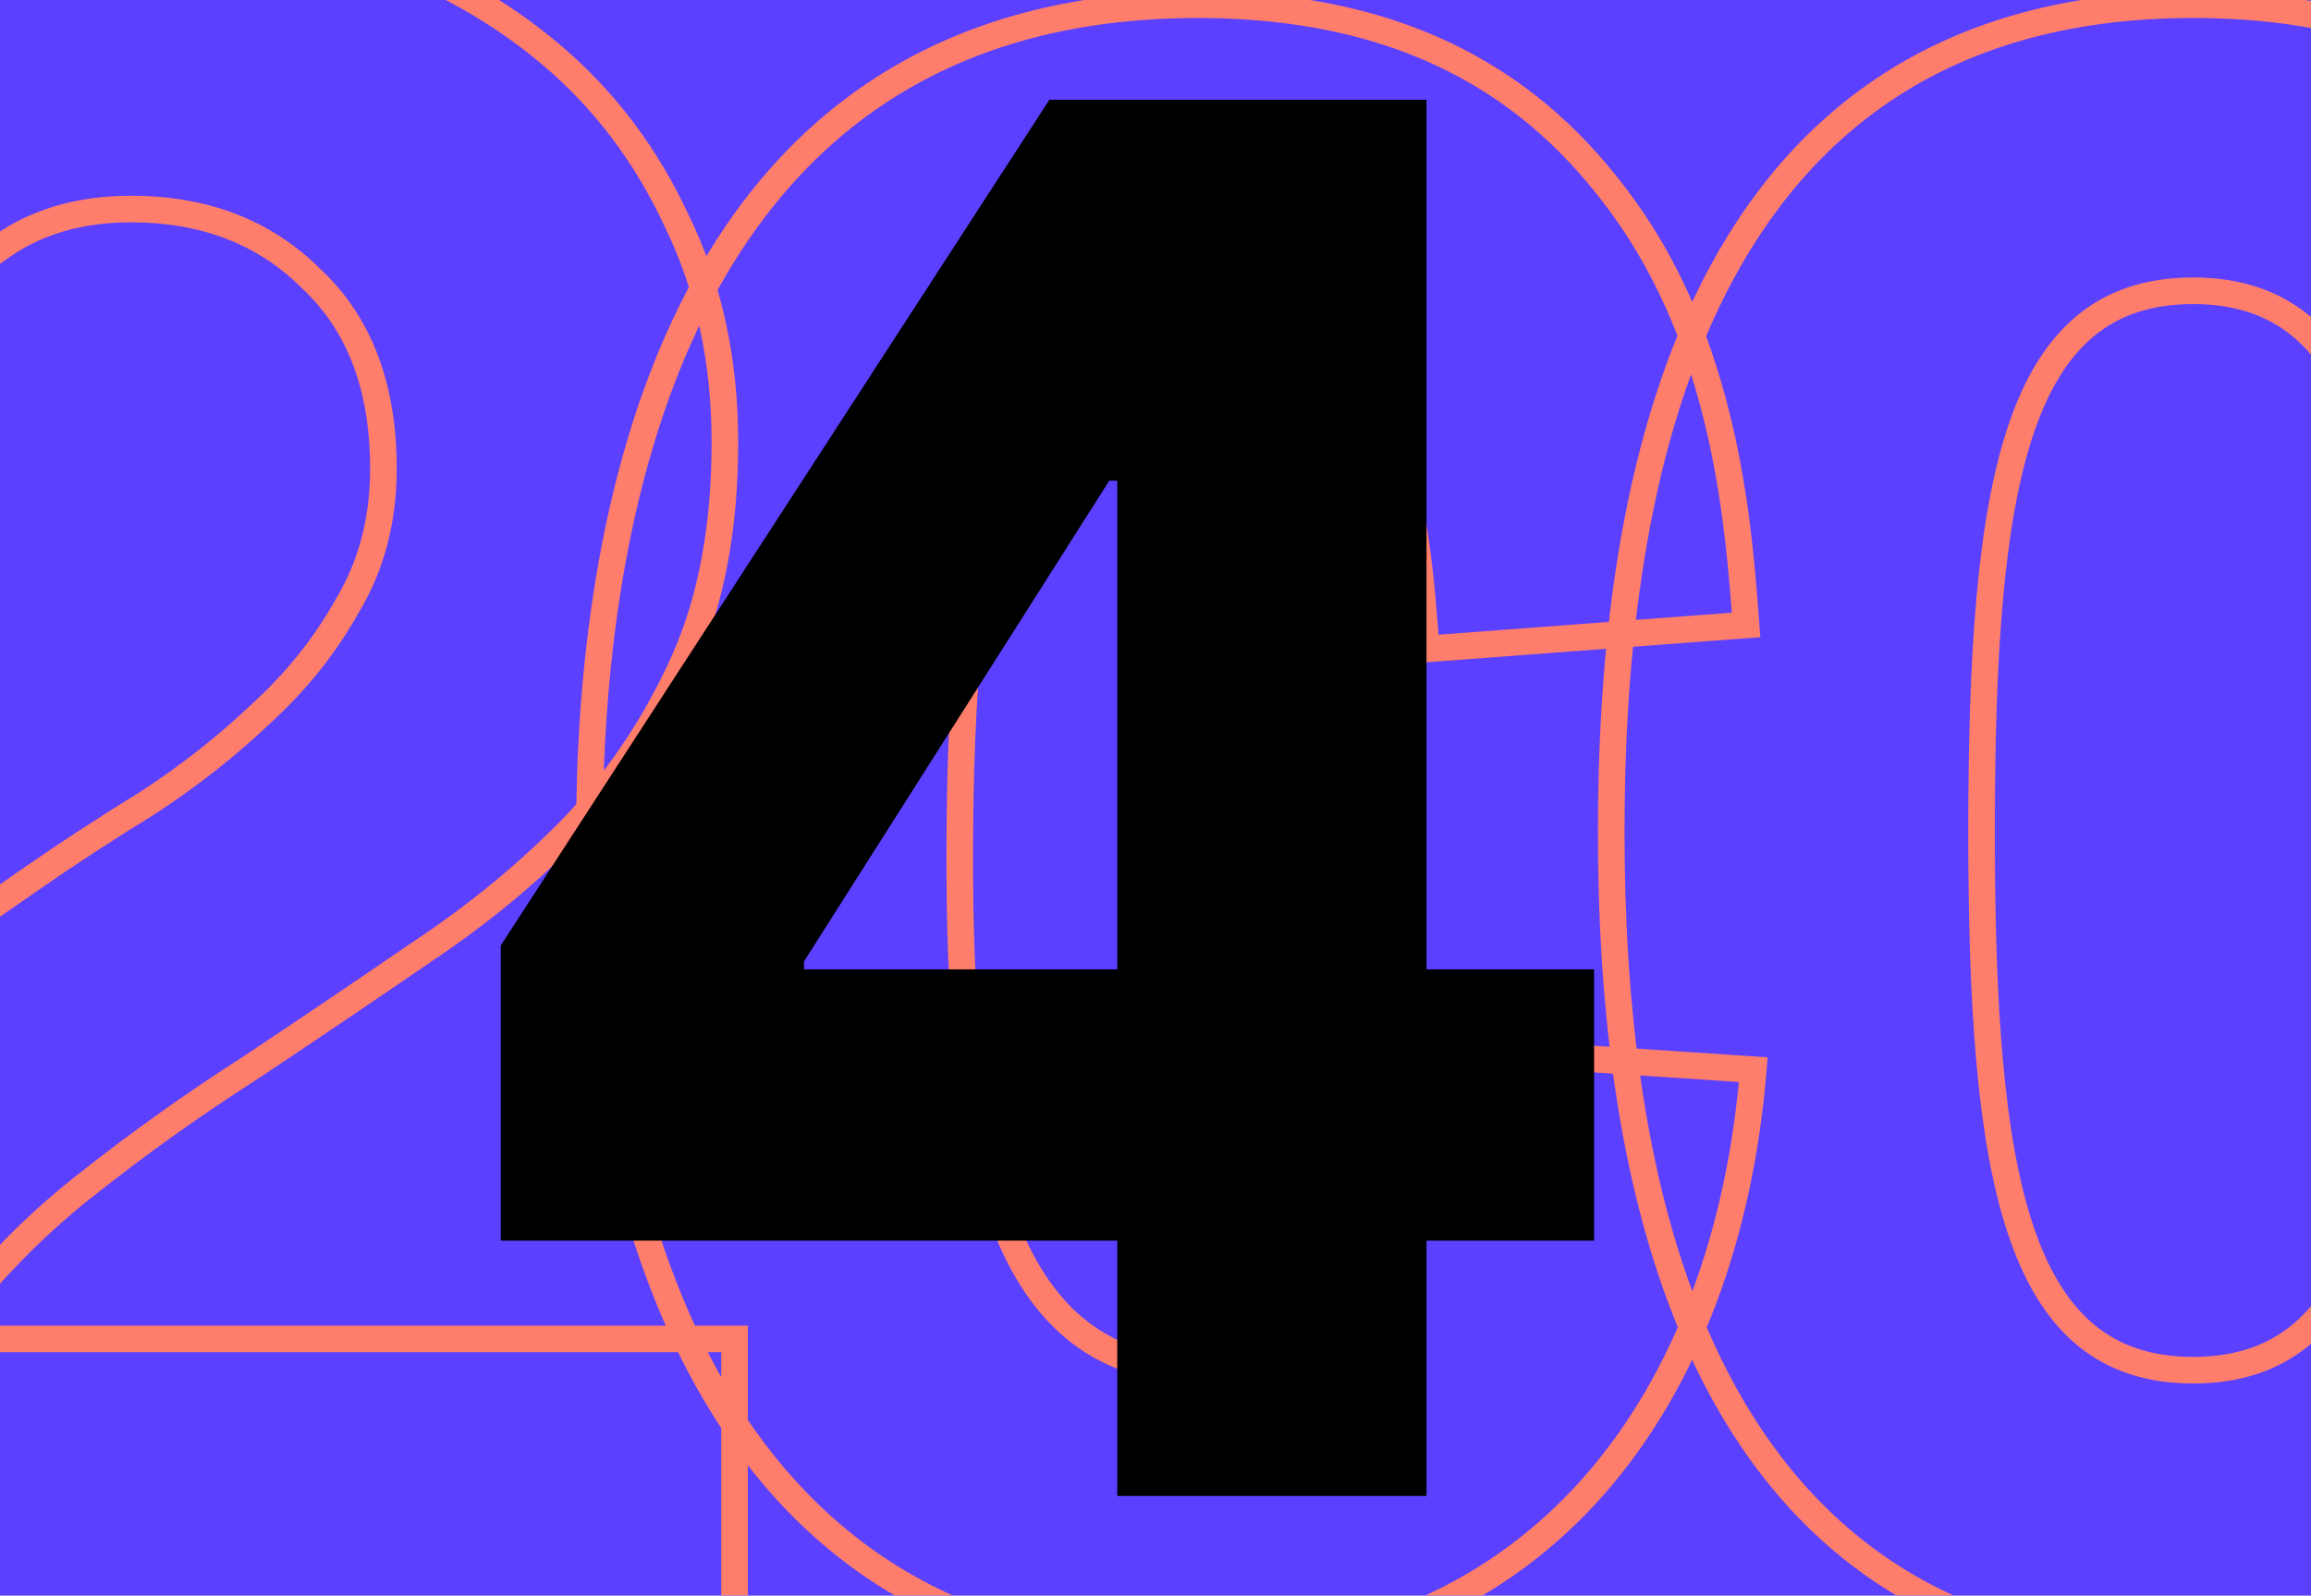 <svg width="695" height="480" viewBox="0 0 695 480" fill="none" xmlns="http://www.w3.org/2000/svg">
<g clip-path="url(#clip0_504_232)">
<rect width="695" height="480" fill="#5B40FF"/>
<mask id="path-1-outside-1_504_232" maskUnits="userSpaceOnUse" x="-155" y="-30" width="994" height="533" fill="black">
<rect fill="white" x="-155" y="-30" width="994" height="533"/>
<path d="M-139.243 179.313C-140.207 150.387 -136.832 123.629 -129.118 99.041C-121.404 73.972 -109.834 52.276 -94.406 33.956C-78.978 15.154 -59.694 0.69 -36.552 -9.434C-12.929 -20.041 14.069 -25.344 44.443 -25.344C67.584 -25.344 89.52 -21.728 110.251 -14.496C131.464 -7.265 150.026 3.101 165.935 16.6C181.845 30.099 194.38 46.732 203.54 66.499C213.183 86.266 218.004 108.443 218.004 133.03C218.004 158.583 213.906 180.519 205.71 198.839C197.514 217.159 186.666 233.551 173.167 248.015C159.668 261.996 144.24 274.772 126.884 286.343C110.01 297.913 92.895 309.484 75.539 321.055C58.183 332.143 41.309 344.196 24.917 357.213C8.525 370.23 -5.938 385.417 -18.473 402.773H220.896V491H-150.813C-150.813 461.591 -146.715 436.039 -138.52 414.344C-129.841 392.649 -118.271 373.364 -103.807 356.49C-89.344 339.134 -72.47 323.224 -53.185 308.761C-33.419 294.298 -12.688 279.593 9.007 264.648C20.096 256.934 31.908 249.22 44.443 241.506C56.978 233.31 68.307 224.391 78.432 214.749C89.038 205.106 97.716 194.259 104.466 182.206C111.698 170.153 115.313 156.413 115.313 140.985C115.313 116.398 108.082 97.354 93.618 83.855C79.637 69.874 61.558 62.883 39.38 62.883C24.435 62.883 11.659 66.499 1.052 73.731C-9.072 80.48 -17.268 89.64 -23.535 101.211C-29.803 112.3 -34.383 124.835 -37.276 138.816C-39.686 152.315 -40.892 165.814 -40.892 179.313H-139.243ZM429.65 315.27L527.278 321.778C519.323 419.406 464.362 498.232 358.779 498.232C211.975 498.232 177.263 360.106 177.263 250.184C177.263 162.68 198.958 1.413 360.225 1.413C433.266 1.413 469.424 34.679 491.119 66.499C519.323 108.443 522.939 159.065 525.108 187.991L428.927 195.223C426.034 156.895 421.695 87.471 360.949 87.471C300.925 87.471 288.631 160.511 288.631 258.139C288.631 339.134 298.033 412.174 360.949 412.174C418.079 412.174 426.034 341.304 429.65 315.27ZM659.562 1.413C812.874 1.413 834.569 149.663 834.569 250.184C834.569 338.411 818.659 498.232 659.562 498.232C504.803 498.232 484.554 347.089 484.554 250.184C484.554 157.618 502.633 1.413 659.562 1.413ZM659.562 87.471C606.047 87.471 595.922 145.324 595.922 250.184C595.922 353.598 606.047 412.174 659.562 412.174C713.799 412.174 723.201 352.151 723.201 250.184C723.201 148.94 714.522 87.471 659.562 87.471Z"/>
</mask>
<path d="M-139.243 179.313L-143.24 179.447L-143.112 183.313H-139.243V179.313ZM-129.118 99.041L-125.302 100.239L-125.298 100.228L-125.295 100.218L-129.118 99.041ZM-94.406 33.956L-91.347 36.533L-91.33 36.513L-91.314 36.493L-94.406 33.956ZM-36.552 -9.434L-34.949 -5.77L-34.932 -5.777L-34.914 -5.785L-36.552 -9.434ZM110.251 -14.496L108.934 -10.72L108.947 -10.715L108.961 -10.71L110.251 -14.496ZM203.54 66.499L199.911 68.181L199.928 68.217L199.945 68.252L203.54 66.499ZM205.71 198.839L202.058 197.206L202.058 197.206L205.71 198.839ZM173.167 248.015L176.045 250.793L176.068 250.769L176.091 250.744L173.167 248.015ZM126.884 286.343L124.665 283.014L124.644 283.029L124.622 283.044L126.884 286.343ZM75.539 321.055L77.693 324.426L77.725 324.405L77.758 324.383L75.539 321.055ZM24.917 357.213L27.405 360.346L27.405 360.346L24.917 357.213ZM-18.473 402.773L-21.716 400.431L-26.296 406.773H-18.473V402.773ZM220.896 402.773H224.896V398.773H220.896V402.773ZM220.896 491V495H224.896V491H220.896ZM-150.813 491H-154.813V495H-150.813V491ZM-138.52 414.344L-142.233 412.858L-142.248 412.894L-142.261 412.93L-138.52 414.344ZM-103.807 356.49L-100.77 359.093L-100.752 359.072L-100.734 359.051L-103.807 356.49ZM-53.185 308.761L-55.547 305.533L-55.566 305.547L-55.585 305.561L-53.185 308.761ZM9.007 264.648L11.277 267.942L11.284 267.936L11.292 267.931L9.007 264.648ZM44.443 241.506L46.539 244.913L46.586 244.884L46.632 244.854L44.443 241.506ZM78.432 214.749L75.741 211.789L75.707 211.82L75.673 211.852L78.432 214.749ZM104.466 182.206L101.036 180.148L101.005 180.199L100.976 180.252L104.466 182.206ZM93.618 83.855L90.79 86.683L90.839 86.732L90.889 86.779L93.618 83.855ZM1.052 73.731L3.271 77.059L3.289 77.047L3.306 77.035L1.052 73.731ZM-23.535 101.211L-20.053 103.179L-20.035 103.148L-20.018 103.116L-23.535 101.211ZM-37.276 138.816L-41.193 138.005L-41.204 138.059L-41.213 138.113L-37.276 138.816ZM-40.892 179.313V183.313H-36.892V179.313H-40.892ZM-135.245 179.18C-136.196 150.649 -132.865 124.347 -125.302 100.239L-132.935 97.844C-140.799 122.912 -144.218 150.124 -143.24 179.447L-135.245 179.18ZM-125.295 100.218C-117.724 75.612 -106.397 54.405 -91.347 36.533L-97.466 31.38C-113.271 50.148 -125.085 72.331 -132.941 97.865L-125.295 100.218ZM-91.314 36.493C-76.302 18.198 -57.535 4.112 -34.949 -5.77L-38.156 -13.099C-61.852 -2.731 -81.655 12.109 -97.498 31.419L-91.314 36.493ZM-34.914 -5.785C-11.887 -16.124 14.538 -21.344 44.443 -21.344V-29.344C13.601 -29.344 -13.971 -23.958 -38.191 -13.083L-34.914 -5.785ZM44.443 -21.344C67.16 -21.344 88.649 -17.796 108.934 -10.72L111.569 -18.273C90.392 -25.66 68.008 -29.344 44.443 -29.344V-21.344ZM108.961 -10.71C129.734 -3.628 147.848 6.499 163.347 19.65L168.523 13.55C152.204 -0.297 133.194 -10.901 111.542 -18.282L108.961 -10.71ZM163.347 19.65C178.795 32.757 190.984 48.916 199.911 68.181L207.17 64.817C197.777 44.548 184.895 27.441 168.523 13.55L163.347 19.65ZM199.945 68.252C209.291 87.411 214.004 108.978 214.004 133.03H222.004C222.004 107.907 217.074 85.12 207.135 64.745L199.945 68.252ZM214.004 133.03C214.004 158.168 209.971 179.519 202.058 197.206L209.361 200.472C217.841 181.518 222.004 158.997 222.004 133.03H214.004ZM202.058 197.206C194.04 215.129 183.436 231.149 170.243 245.285L176.091 250.744C189.896 235.953 200.988 219.19 209.361 200.472L202.058 197.206ZM170.289 245.236C157.003 258.997 141.8 271.591 124.665 283.014L129.103 289.671C146.68 277.953 162.332 264.995 176.045 250.793L170.289 245.236ZM124.622 283.044C107.763 294.604 90.662 306.165 73.32 317.727L77.758 324.383C95.128 312.803 112.258 301.222 129.146 289.642L124.622 283.044ZM73.385 317.684C55.912 328.848 38.927 340.98 22.43 354.081L27.405 360.346C43.691 347.413 60.454 335.439 77.693 324.426L73.385 317.684ZM22.43 354.081C5.744 367.331 -8.971 382.785 -21.716 400.431L-15.23 405.115C-2.905 388.049 11.306 373.13 27.405 360.346L22.43 354.081ZM-18.473 406.773H220.896V398.773H-18.473V406.773ZM216.896 402.773V491H224.896V402.773H216.896ZM220.896 487H-150.813V495H220.896V487ZM-146.813 491C-146.813 461.95 -142.764 436.898 -134.778 415.758L-142.261 412.93C-150.667 435.18 -154.813 461.232 -154.813 491H-146.813ZM-134.806 415.829C-126.282 394.52 -114.934 375.618 -100.77 359.093L-106.844 353.887C-121.608 371.111 -133.401 390.777 -142.233 412.858L-134.806 415.829ZM-100.734 359.051C-86.483 341.949 -69.838 326.251 -50.785 311.961L-55.585 305.561C-75.102 320.198 -92.205 336.32 -106.88 353.93L-100.734 359.051ZM-50.823 311.989C-31.09 297.55 -10.39 282.867 11.277 267.942L6.738 261.354C-14.986 276.319 -35.748 291.045 -55.547 305.533L-50.823 311.989ZM11.292 267.931C22.314 260.264 34.062 252.591 46.539 244.913L42.346 238.099C29.753 245.849 17.878 253.604 6.723 261.364L11.292 267.931ZM46.632 244.854C59.355 236.535 70.878 227.466 81.19 217.645L75.673 211.852C65.736 221.316 54.6 230.086 42.254 238.158L46.632 244.854ZM81.122 217.709C92.036 207.787 100.988 196.603 107.956 184.161L100.976 180.252C94.445 191.915 86.041 202.426 75.741 211.789L81.122 217.709ZM107.896 184.264C115.536 171.53 119.313 157.065 119.313 140.985H111.313C111.313 155.761 107.859 168.777 101.036 180.148L107.896 184.264ZM119.313 140.985C119.313 115.577 111.81 95.363 96.348 80.931L90.889 86.779C104.353 99.345 111.313 117.218 111.313 140.985H119.313ZM96.447 81.026C81.621 66.201 62.478 58.883 39.38 58.883V66.883C60.638 66.883 77.653 73.546 90.79 86.683L96.447 81.026ZM39.38 58.883C23.767 58.883 10.174 62.67 -1.201 70.426L3.306 77.035C13.144 70.327 25.103 66.883 39.38 66.883V58.883ZM-1.166 70.402C-11.877 77.542 -20.501 87.21 -27.052 99.306L-20.018 103.116C-14.035 92.071 -6.267 83.418 3.271 77.059L-1.166 70.402ZM-27.018 99.243C-33.512 110.733 -38.226 123.666 -41.193 138.005L-33.359 139.626C-30.54 126.003 -26.093 113.866 -20.053 103.179L-27.018 99.243ZM-41.213 138.113C-43.665 151.84 -44.892 165.575 -44.892 179.313H-36.892C-36.892 166.054 -35.708 152.79 -33.338 139.519L-41.213 138.113ZM-40.892 175.313H-139.243V183.313H-40.892V175.313ZM429.65 315.27L429.916 311.278L426.2 311.031L425.688 314.719L429.65 315.27ZM527.278 321.778L531.265 322.103L531.594 318.057L527.544 317.787L527.278 321.778ZM491.119 66.499L494.439 64.267L494.431 64.256L494.424 64.245L491.119 66.499ZM525.108 187.991L525.408 191.98L529.396 191.68L529.097 187.692L525.108 187.991ZM428.927 195.223L424.938 195.524L425.239 199.512L429.226 199.212L428.927 195.223ZM429.384 319.261L527.012 325.769L527.544 317.787L429.916 311.278L429.384 319.261ZM523.291 321.453C519.363 369.658 503.853 412.88 476.629 443.981C449.49 474.984 410.47 494.232 358.779 494.232V502.232C412.671 502.232 453.923 482.066 482.649 449.25C511.289 416.531 527.238 371.526 531.265 322.103L523.291 321.453ZM358.779 494.232C286.948 494.232 242.843 460.594 216.46 413.474C189.913 366.064 181.263 304.845 181.263 250.184H173.263C173.263 305.445 181.969 368.25 209.48 417.383C237.153 466.807 283.806 502.232 358.779 502.232V494.232ZM181.263 250.184C181.263 206.634 186.683 145.19 211.848 94.771C224.402 69.619 241.814 47.323 265.823 31.306C289.806 15.306 320.608 5.413 360.225 5.413V-2.587C319.209 -2.587 286.824 7.679 261.383 24.651C235.968 41.606 217.718 65.096 204.69 91.199C178.691 143.289 173.263 206.231 173.263 250.184H181.263ZM360.225 5.413C396.107 5.413 422.693 13.575 442.897 25.471C463.123 37.379 477.187 53.165 487.814 68.752L494.424 64.245C483.357 48.013 468.493 31.257 446.956 18.577C425.398 5.884 397.384 -2.587 360.225 -2.587V5.413ZM487.8 68.731C515.335 109.68 518.942 159.26 521.119 188.291L529.097 187.692C526.935 158.869 523.311 107.205 494.439 64.267L487.8 68.731ZM524.808 184.003L428.627 191.234L429.226 199.212L525.408 191.98L524.808 184.003ZM432.915 194.922C431.481 175.917 429.659 148.304 420.336 125.462C415.647 113.975 408.969 103.443 399.271 95.779C389.511 88.067 376.957 83.471 360.949 83.471V91.471C375.313 91.471 386.081 95.553 394.311 102.056C402.601 108.606 408.578 117.826 412.929 128.486C421.685 149.938 423.48 176.201 424.938 195.524L432.915 194.922ZM360.949 83.471C345.053 83.471 332.075 88.337 321.696 97.395C311.402 106.38 303.927 119.258 298.503 134.882C287.686 166.038 284.631 209.304 284.631 258.139H292.631C292.631 209.346 295.724 167.277 306.06 137.506C311.212 122.667 318.065 111.183 326.957 103.422C335.765 95.735 346.832 91.471 360.949 91.471V83.471ZM284.631 258.139C284.631 298.637 286.958 337.778 297.433 366.884C302.691 381.494 310.096 393.855 320.545 402.568C331.064 411.341 344.381 416.174 360.949 416.174V408.174C346.058 408.174 334.606 403.878 325.668 396.424C316.659 388.912 309.917 377.95 304.96 364.175C295.005 336.513 292.631 298.636 292.631 258.139H284.631ZM360.949 416.174C391.676 416.174 409.063 396.907 419.005 375.147C428.877 353.542 431.823 328.695 433.612 315.82L425.688 314.719C423.86 327.878 421.022 351.483 411.729 371.822C402.507 392.007 387.352 408.174 360.949 408.174V416.174ZM659.562 5.413C697.217 5.413 726.534 14.507 749.392 29.493C772.268 44.492 788.923 65.558 800.973 89.879C825.137 138.652 830.569 200.076 830.569 250.184H838.569C838.569 199.772 833.153 136.81 808.141 86.328C795.604 61.022 778.089 38.742 753.778 22.803C729.449 6.852 698.562 -2.587 659.562 -2.587V5.413ZM830.569 250.184C830.569 294.188 826.576 355.452 803.104 405.597C791.398 430.606 774.907 452.715 751.764 468.582C728.646 484.431 698.633 494.232 659.562 494.232V502.232C700.039 502.232 731.676 492.054 756.288 475.18C780.873 458.324 798.191 434.964 810.35 408.989C834.606 357.167 838.569 294.407 838.569 250.184H830.569ZM659.562 494.232C621.552 494.232 592.061 484.962 569.138 469.767C546.194 454.56 529.581 433.249 517.617 408.79C493.626 359.742 488.554 298.493 488.554 250.184H480.554C480.554 298.781 485.607 361.555 510.43 412.305C522.873 437.744 540.339 460.276 564.718 476.436C589.117 492.609 620.192 502.232 659.562 502.232V494.232ZM488.554 250.184C488.554 204.029 493.086 142.588 516.82 92.808C528.657 67.982 545.211 46.183 568.255 30.579C591.275 14.992 621.025 5.413 659.562 5.413V-2.587C619.634 -2.587 588.276 7.361 563.77 23.955C539.288 40.532 521.898 63.569 509.599 89.365C485.062 140.829 480.554 203.773 480.554 250.184H488.554ZM659.562 83.471C645.41 83.471 633.79 87.318 624.481 95.076C615.243 102.774 608.631 114.031 603.881 128.236C594.426 156.506 591.922 197.806 591.922 250.184H599.922C599.922 197.702 602.481 157.645 611.467 130.774C615.937 117.408 621.891 107.648 629.602 101.222C637.242 94.855 646.955 91.471 659.562 91.471V83.471ZM591.922 250.184C591.922 301.844 594.427 342.96 603.881 371.228C608.63 385.43 615.239 396.728 624.471 404.471C633.777 412.275 645.399 416.174 659.562 416.174V408.174C646.967 408.174 637.255 404.751 629.612 398.341C621.895 391.869 615.938 382.059 611.467 368.691C602.48 341.817 599.922 301.938 599.922 250.184H591.922ZM659.562 416.174C673.916 416.174 685.635 412.179 694.975 404.252C704.238 396.391 710.819 384.955 715.52 370.667C724.877 342.224 727.201 301.112 727.201 250.184H719.201C719.201 301.223 716.823 341.106 707.921 368.167C703.491 381.63 697.552 391.573 689.799 398.153C682.122 404.667 672.326 408.174 659.562 408.174V416.174ZM727.201 250.184C727.201 199.627 725.058 158.339 715.798 129.633C711.147 115.214 704.595 103.616 695.3 95.624C685.924 87.563 674.107 83.471 659.562 83.471V91.471C672.497 91.471 682.374 95.062 690.084 101.69C697.874 108.388 703.796 118.485 708.185 132.089C717.004 159.428 719.201 199.497 719.201 250.184H727.201Z" fill="#FF7D6B" mask="url(#path-1-outside-1_504_232)"/>
<path d="M336 450V373.2H150.6V284.4L315.6 30H429V291.6H479.4V373.2H429V450H336ZM241.8 291.6H336V144.6H333.6L241.8 289.2V291.6Z" fill="black"/>
</g>
<defs>
<clipPath id="clip0_504_232">
<rect width="695" height="480" fill="white"/>
</clipPath>
</defs>
</svg>
